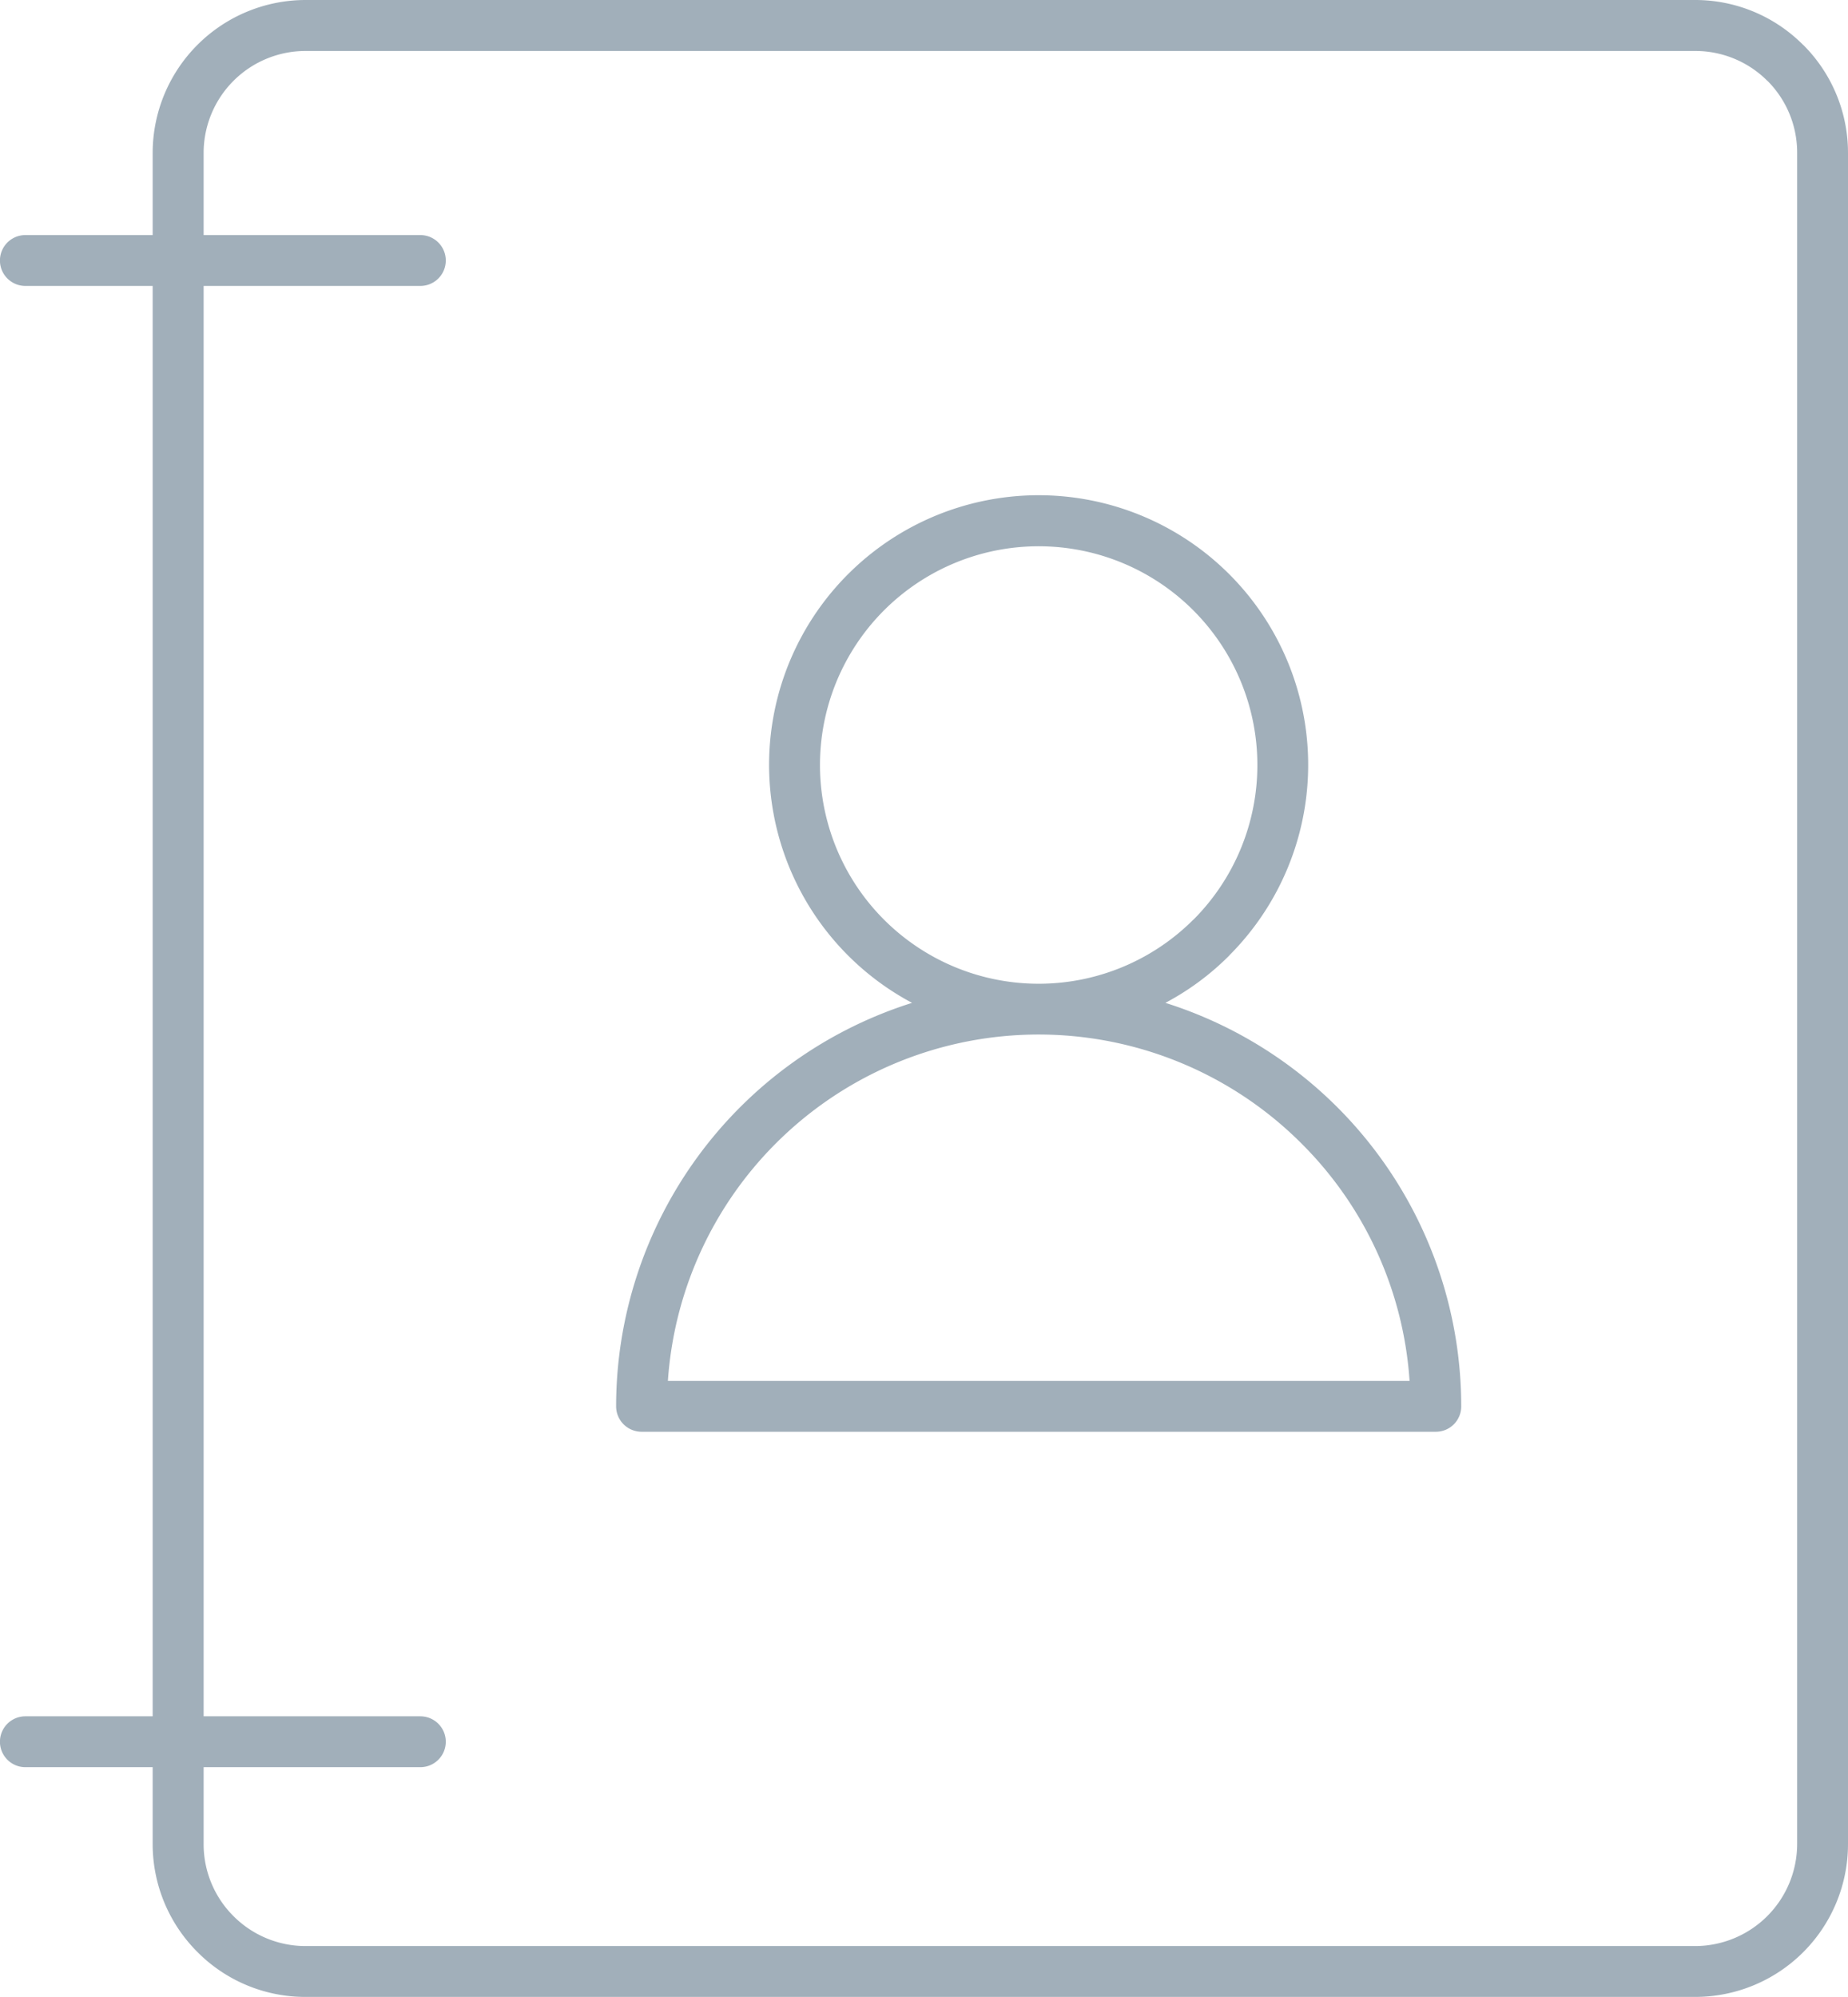 <svg xmlns="http://www.w3.org/2000/svg" viewBox="0 0 15.954 17.236"><title>contacts-book-icon-uc-santa-barbara</title><g id="ICONS"><path d="M3.629,14.814a.219.219,0,1,1,0,.439H1.758v.665a.875.875,0,0,0,.257.62l.002.002a.878.878,0,0,0,.62.257H14.636a.882.882,0,0,0,.879-.878V1.318a.876.876,0,0,0-.257-.621h-.001a.877.877,0,0,0-.621-.257H2.636a.88.88,0,0,0-.878.878V2.029H3.629a.219.219,0,1,1,0,.439H1.758V14.814Zm6.432-6.158a3.653,3.653,0,0,1,2.554,3.482.219.219,0,0,1-.218.22H5.538a.22.22,0,0,1-.219-.22,3.654,3.654,0,0,1,2.555-3.482,2.327,2.327,0,1,1,2.739-.41h0v.001a2.291,2.291,0,0,1-.552.409ZM11.236,9.87a3.193,3.193,0,0,1,.933,2.049H5.766A3.208,3.208,0,0,1,11.236,9.87ZM10.302,5.268a1.889,1.889,0,0,1,.001,2.67h-.001a1.888,1.888,0,1,1,0-2.67ZM1.318,15.253H.219a.219.219,0,0,1,0-.439H1.318V2.468H.219a.219.219,0,0,1,0-.439H1.318V1.318A1.321,1.321,0,0,1,2.636,0H14.636a1.313,1.313,0,0,1,.93.387l.002.001a1.315,1.315,0,0,1,.386.93V15.918a1.319,1.319,0,0,1-1.318,1.318H2.636a1.311,1.311,0,0,1-.928-.384L1.706,16.85h0l-.001-.001a1.317,1.317,0,0,1-.387-.93Z" style="fill:#a1afba;fill-rule:evenodd"/></g></svg>